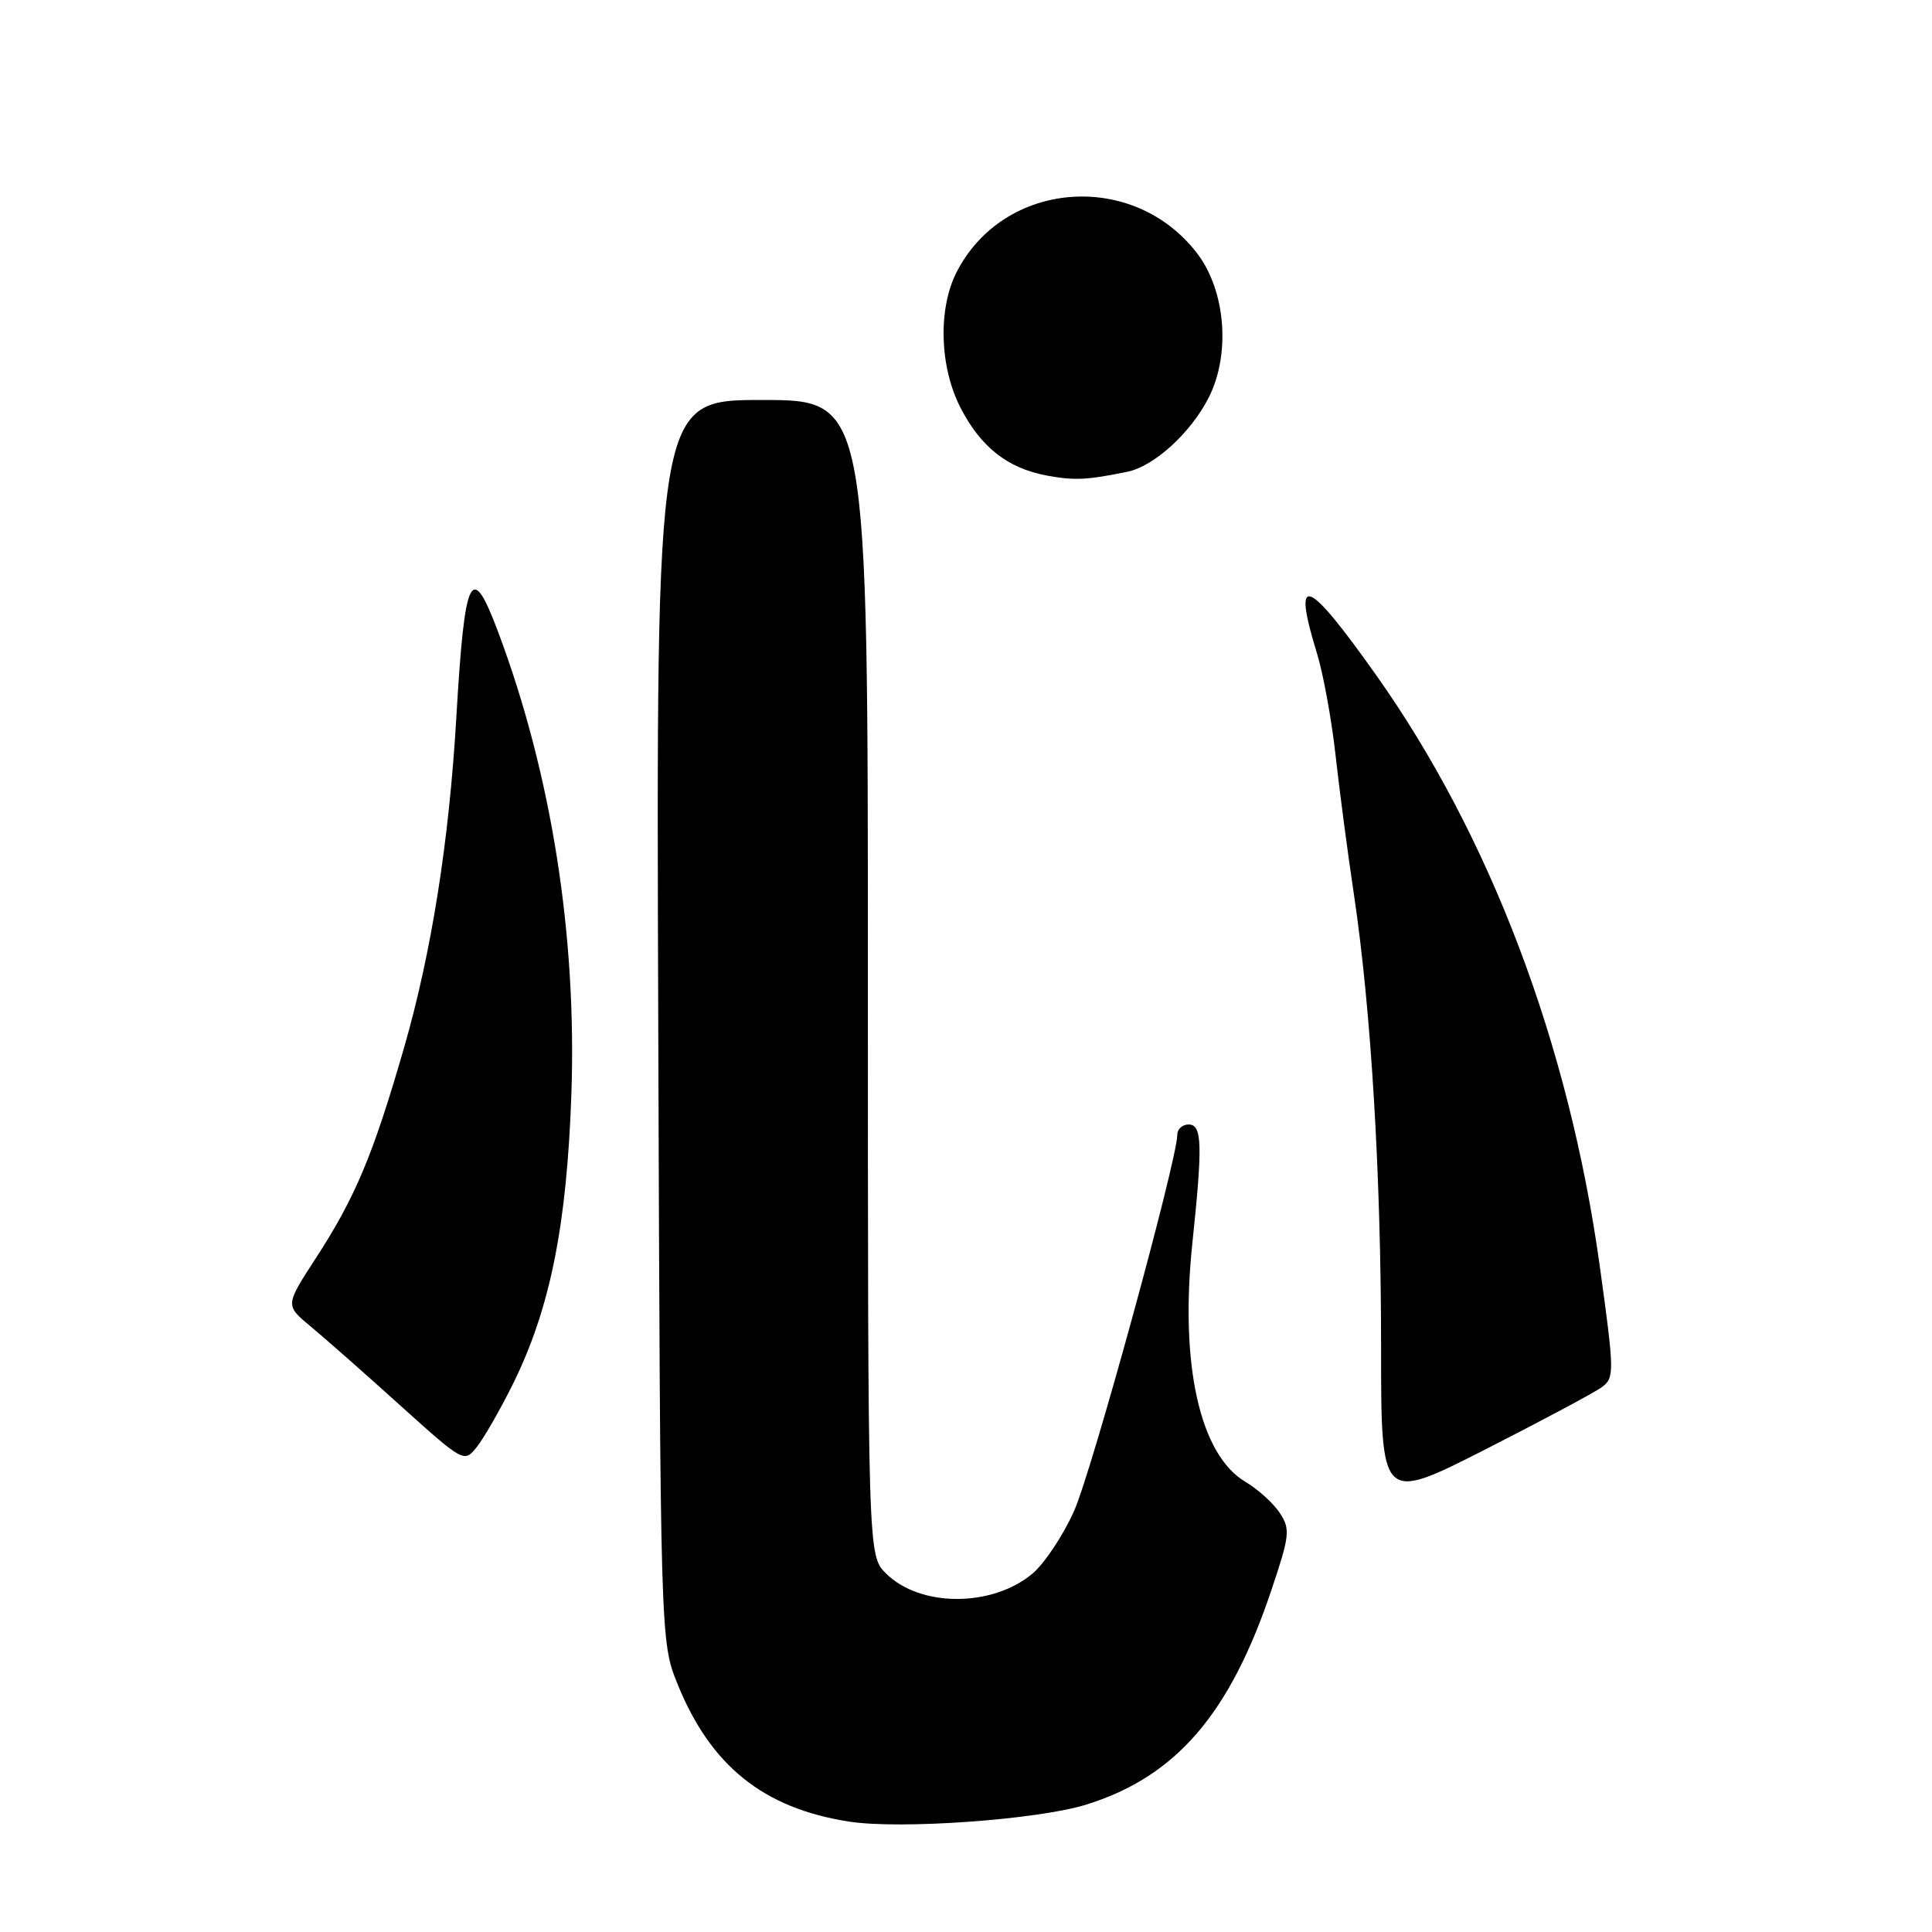 <?xml version="1.0" encoding="UTF-8" standalone="no"?>
<!DOCTYPE svg PUBLIC "-//W3C//DTD SVG 1.1//EN" "http://www.w3.org/Graphics/SVG/1.1/DTD/svg11.dtd" >
<svg xmlns="http://www.w3.org/2000/svg" xmlns:xlink="http://www.w3.org/1999/xlink" version="1.1" viewBox="0 0 256 256">
 <g >
 <path fill="currentColor"
d=" M 144.00 239.10 C 155.85 235.38 162.96 227.12 168.48 210.66 C 170.90 203.45 170.99 202.63 169.58 200.48 C 168.74 199.19 166.69 197.34 165.04 196.36 C 158.97 192.78 156.30 180.77 158.00 164.67 C 159.37 151.64 159.29 149.00 157.50 149.00 C 156.68 149.00 156.00 149.60 156.00 150.34 C 156.00 153.67 144.66 195.01 142.31 200.24 C 140.87 203.45 138.40 207.17 136.82 208.50 C 131.47 213.00 121.90 212.99 117.39 208.48 C 115.00 206.09 115.00 206.09 115.00 129.55 C 115.00 53.00 115.00 53.00 100.97 53.00 C 86.94 53.00 86.94 53.00 87.22 135.25 C 87.50 217.50 87.50 217.50 89.78 223.15 C 94.17 233.99 101.17 239.61 112.50 241.37 C 119.34 242.43 137.56 241.12 144.00 239.10 Z  M 212.26 183.80 C 213.94 182.56 213.92 181.80 211.97 167.71 C 207.89 138.32 197.46 110.78 182.33 89.43 C 173.13 76.44 171.17 75.73 174.51 86.59 C 175.34 89.29 176.44 95.33 176.96 100.00 C 177.48 104.67 178.57 113.00 179.40 118.50 C 181.68 133.78 183.00 155.71 183.00 178.47 C 183.00 199.07 183.00 199.07 196.75 192.09 C 204.31 188.24 211.29 184.52 212.26 183.80 Z  M 67.94 183.44 C 72.88 173.46 75.10 162.47 75.71 145.00 C 76.44 123.91 73.06 102.54 66.01 83.75 C 62.45 74.24 61.58 76.00 60.47 95.00 C 59.51 111.48 57.18 126.22 53.53 138.86 C 49.43 153.06 47.09 158.64 41.84 166.73 C 37.79 172.96 37.79 172.96 41.13 175.73 C 42.96 177.25 48.30 181.95 52.98 186.18 C 61.50 193.85 61.50 193.85 63.22 191.68 C 64.16 190.48 66.29 186.77 67.94 183.44 Z  M 149.42 62.50 C 152.94 61.77 157.78 57.36 160.15 52.70 C 163.08 46.95 162.42 38.55 158.64 33.59 C 150.19 22.52 132.98 23.86 126.75 36.07 C 124.28 40.92 124.49 48.58 127.25 53.98 C 129.93 59.22 133.49 62.04 138.69 63.01 C 142.34 63.69 144.05 63.61 149.42 62.50 Z "/>
</g>
</svg>